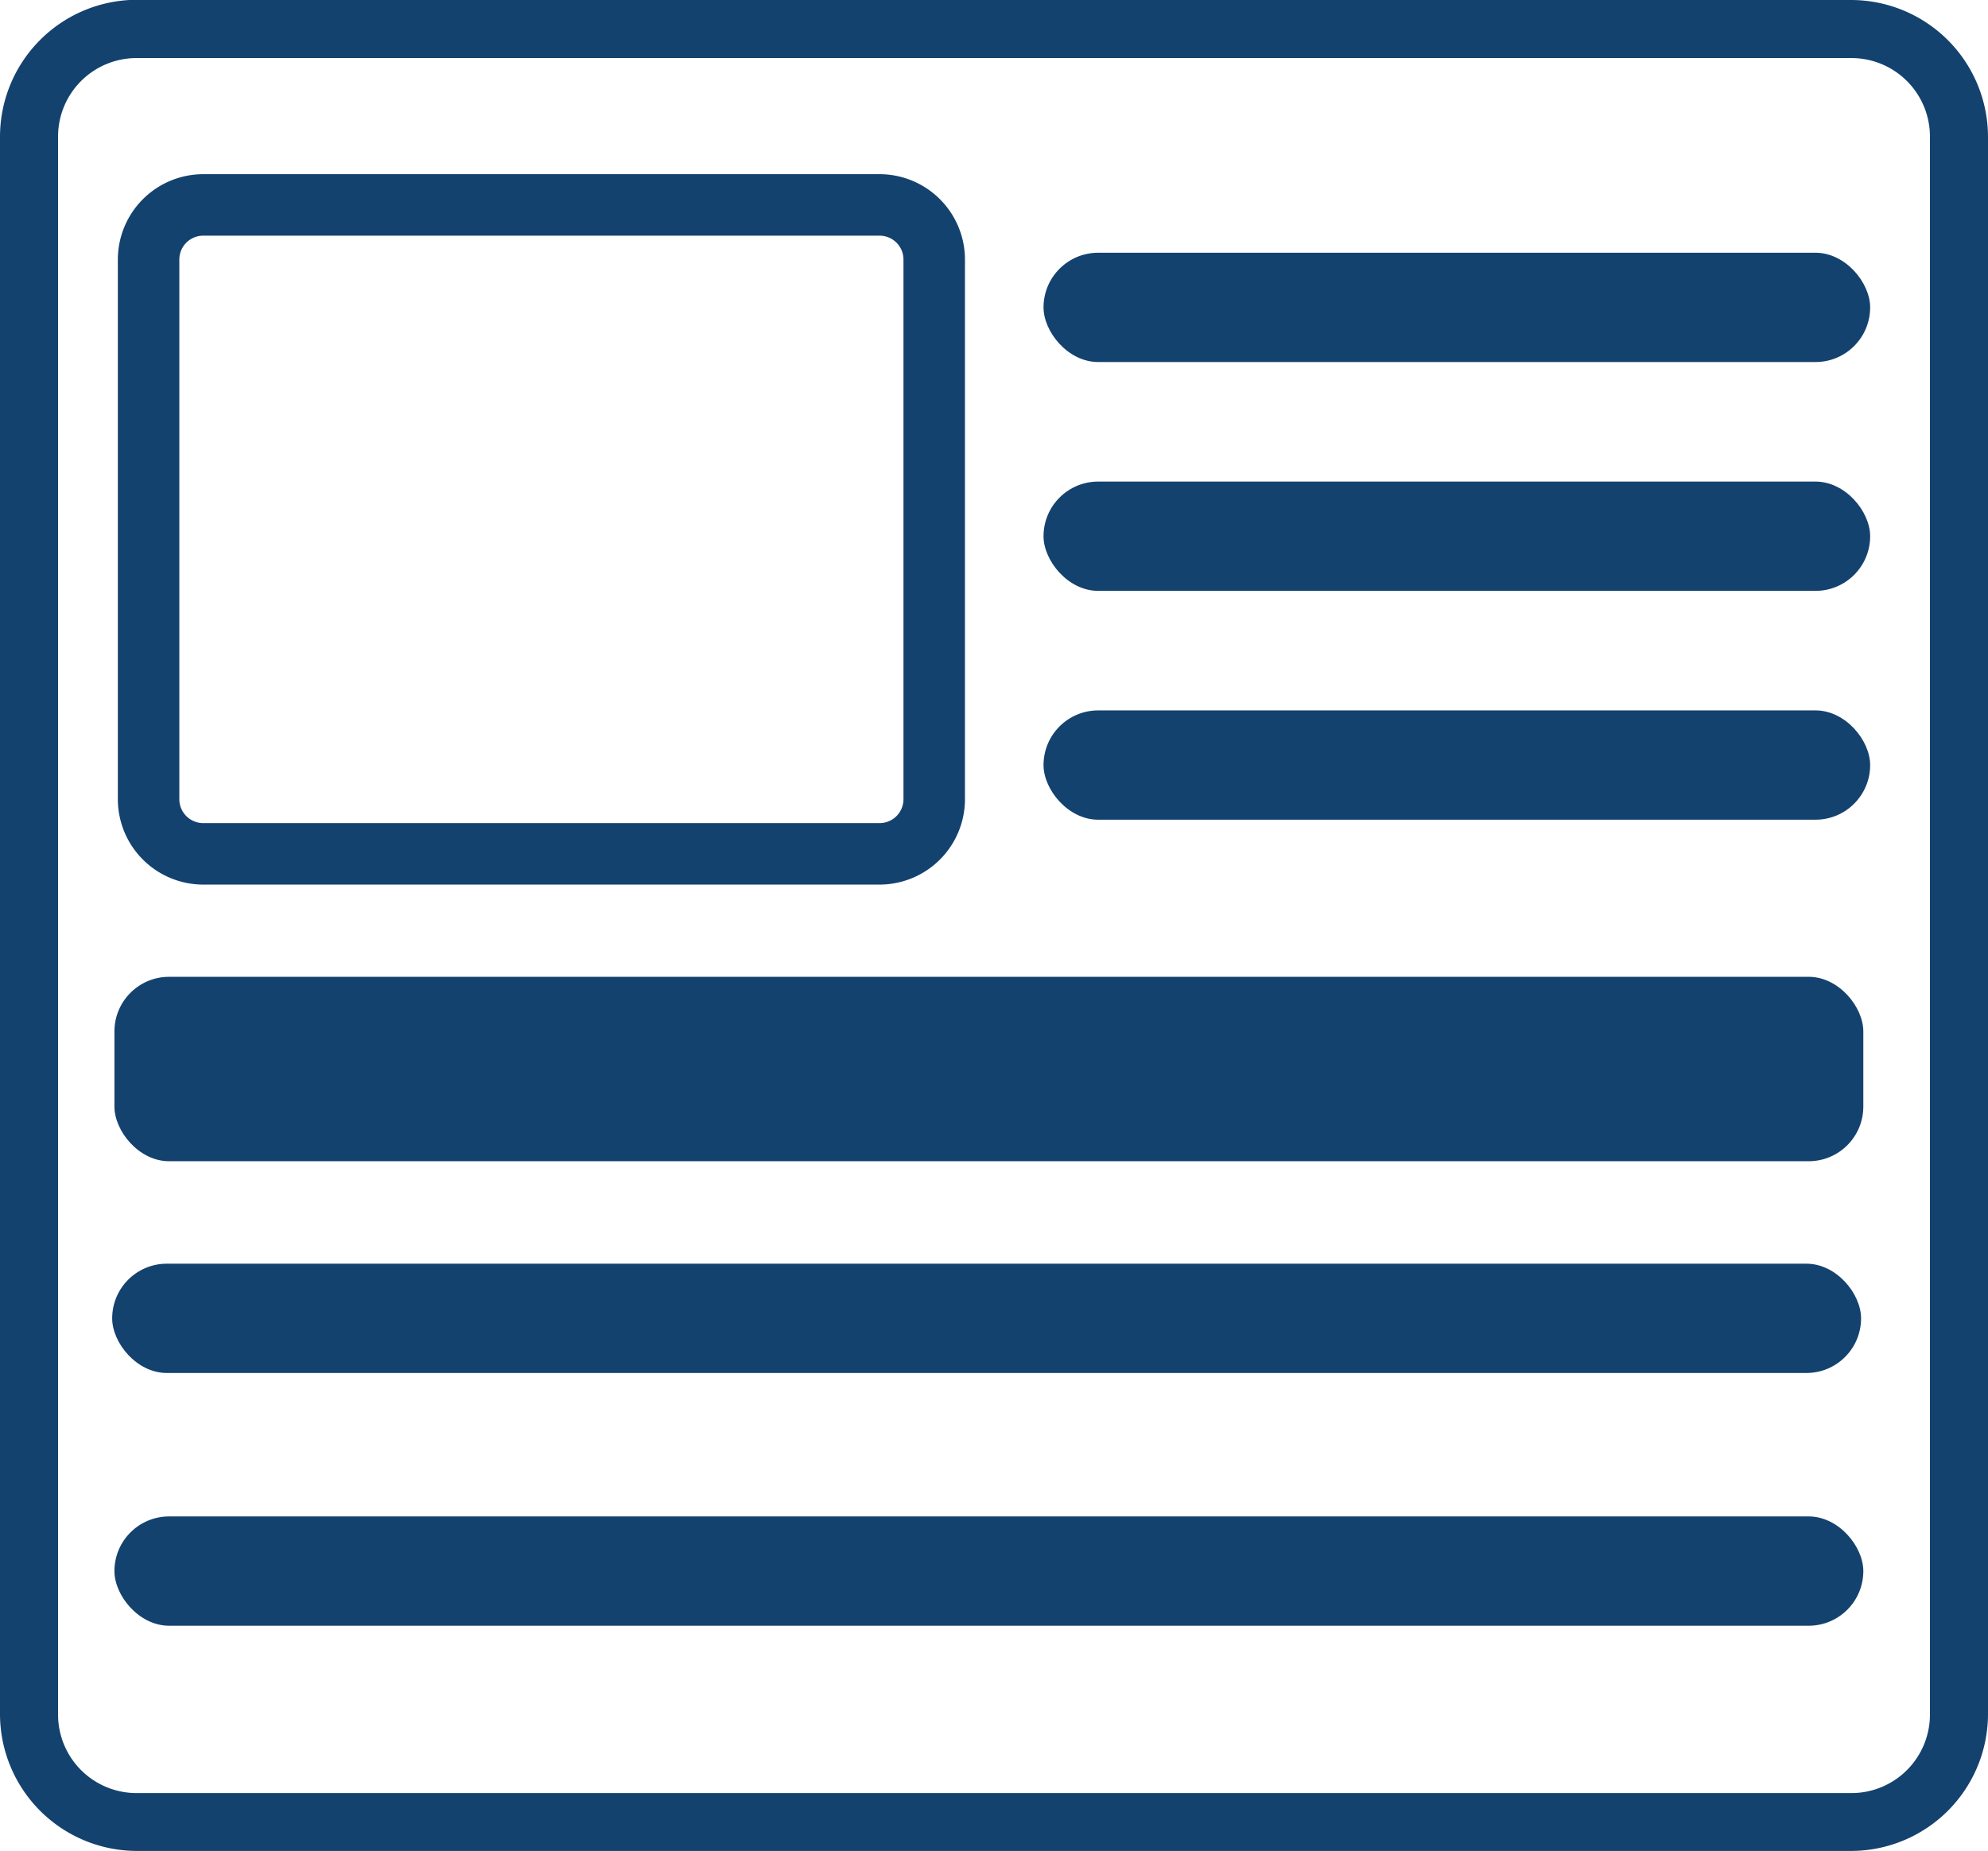 <svg id="Layer_1" data-name="Layer 1" xmlns="http://www.w3.org/2000/svg" viewBox="0 0 291 271"><defs><style>.cls-1{fill:#14426F;}</style></defs><title>news</title><rect class="cls-1" x="16.75" y="222" width="256" height="16" rx="8" ry="8"/><path class="cls-1" d="M277.5,17A11.49,11.49,0,0,1,289,28.5v231A11.49,11.49,0,0,1,277.5,271H26.5A11.49,11.49,0,0,1,15,259.5V28.5A11.49,11.49,0,0,1,26.5,17h251m0-8.53H26.5a20.06,20.06,0,0,0-20,20v231a20.06,20.06,0,0,0,20,20h251a20.06,20.06,0,0,0,20-20V28.5a20.06,20.06,0,0,0-20-20Z" transform="translate(-6.5 -8.5)"/><path class="cls-1" d="M135.25,138h-99a12.51,12.51,0,0,1-12.5-12.5v-79A12.51,12.51,0,0,1,36.25,34h99a12.51,12.51,0,0,1,12.5,12.5v79A12.51,12.51,0,0,1,135.25,138Zm-99-95a3.5,3.5,0,0,0-3.5,3.5v79a3.5,3.5,0,0,0,3.5,3.5h99a3.5,3.5,0,0,0,3.5-3.5v-79a3.5,3.5,0,0,0-3.5-3.5Z" transform="translate(-6.5 -8.5)"/><rect class="cls-1" x="152.75" y="70.5" width="121" height="16" rx="8" ry="8"/><rect class="cls-1" x="152.75" y="104" width="121" height="16" rx="8" ry="8"/><rect class="cls-1" x="16.75" y="143" width="256" height="27" rx="8" ry="8"/><rect class="cls-1" x="152.75" y="37" width="121" height="16" rx="8" ry="8"/><rect class="cls-1" x="16.42" y="185" width="256" height="16" rx="8" ry="8"/></svg>
